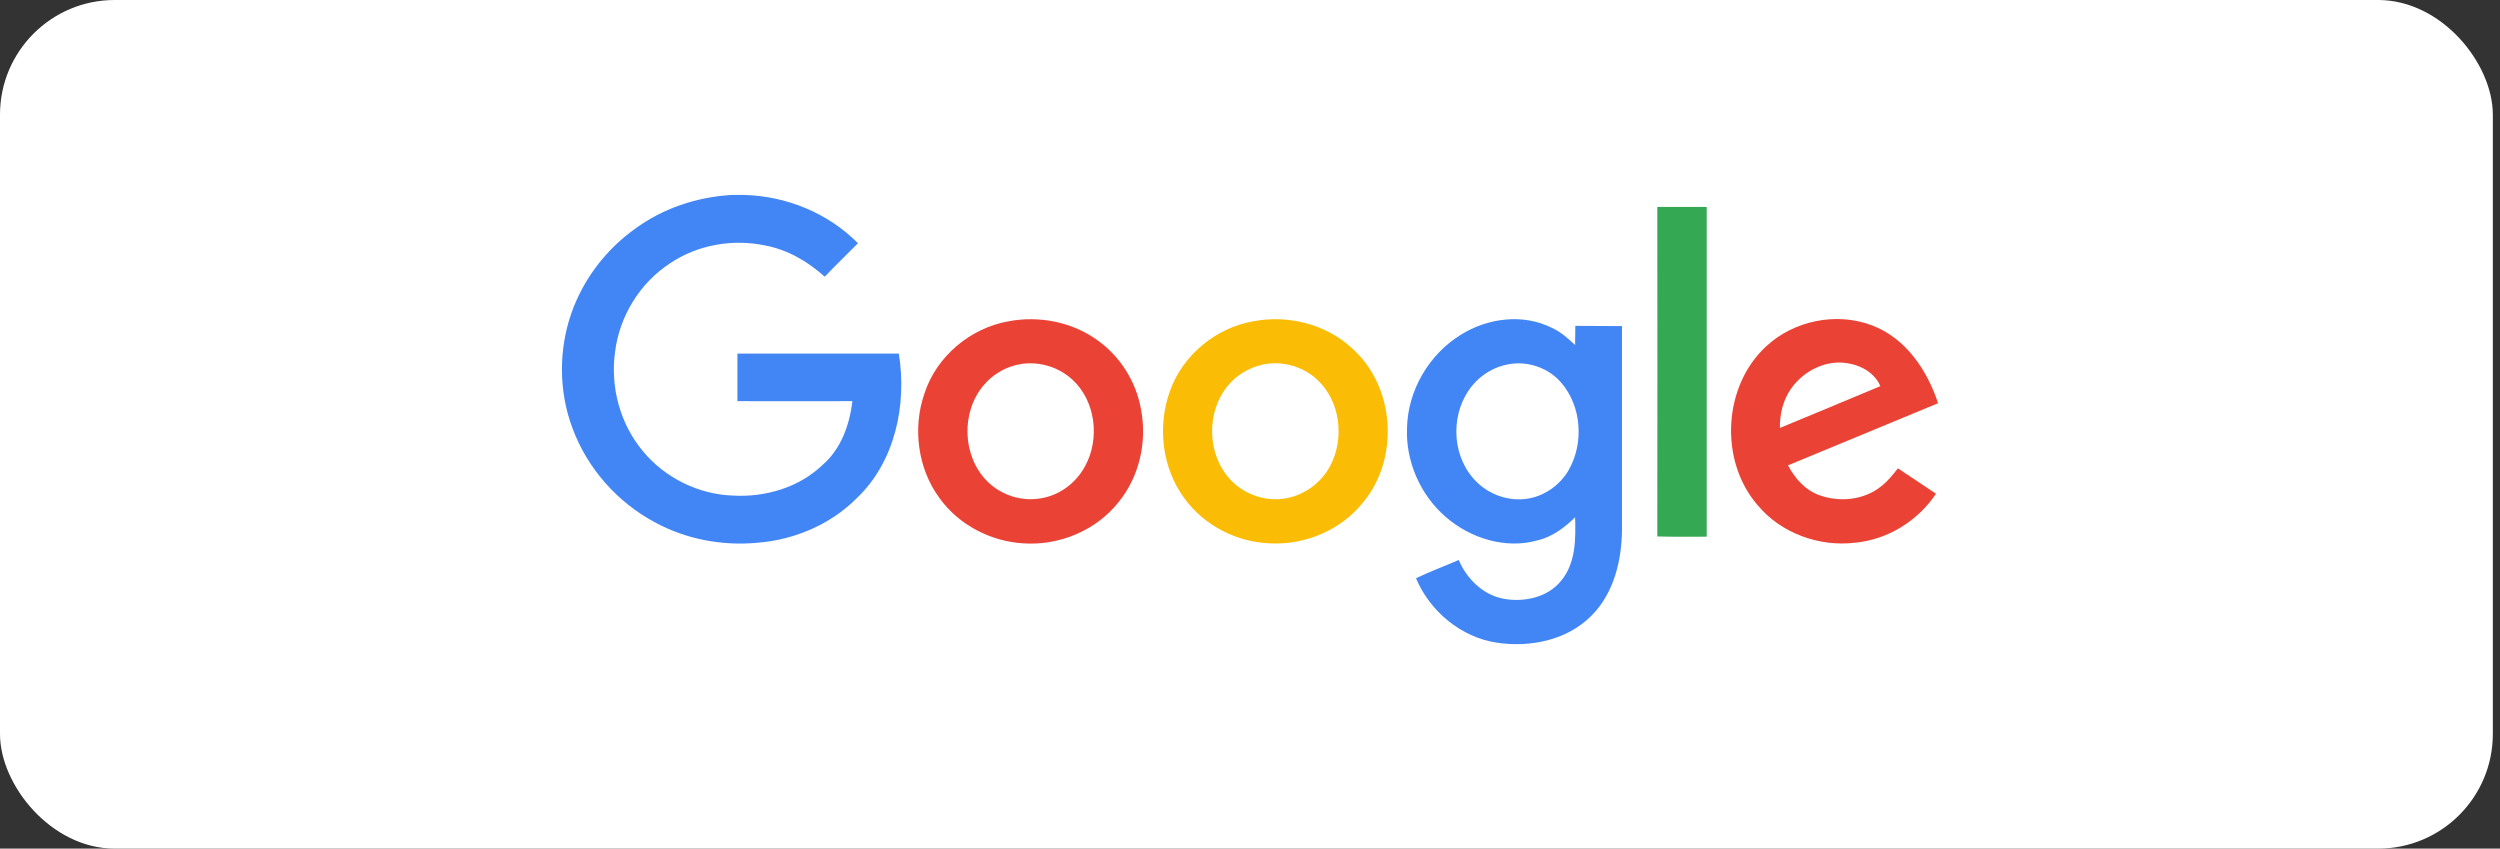 <svg width="218" height="74" viewBox="0 0 218 74" fill="none" xmlns="http://www.w3.org/2000/svg">
<rect x="0" y="0" width="218" height="74" fill="#333333" stroke="none"/>
<g id="Frame 359984">
<rect width="217.375" height="74" rx="10" fill="white"/>
<g id="google-2015">
<path id="Vector" d="M63.779 17H64.846C68.551 17.081 72.195 18.57 74.813 21.208C73.846 22.195 72.86 23.141 71.913 24.128C70.444 22.799 68.672 21.772 66.739 21.409C63.88 20.805 60.799 21.349 58.403 22.98C55.786 24.691 54.014 27.591 53.632 30.691C53.209 33.752 54.074 36.973 56.068 39.349C57.98 41.664 60.9 43.114 63.92 43.215C66.739 43.376 69.678 42.51 71.732 40.537C73.343 39.148 74.088 37.034 74.329 34.98C70.987 34.98 67.645 35 64.303 34.98V30.832H78.376C79.101 35.282 78.054 40.295 74.672 43.477C72.417 45.731 69.296 47.06 66.115 47.322C63.034 47.624 59.853 47.04 57.115 45.55C53.833 43.799 51.215 40.839 49.927 37.356C48.719 34.154 48.699 30.53 49.826 27.309C50.853 24.369 52.826 21.772 55.363 19.96C57.799 18.168 60.759 17.181 63.779 17Z" fill="#4285F4"/>
<path id="Vector_2" d="M144.517 18.047H148.826V46.799C147.397 46.799 145.947 46.819 144.517 46.779C144.537 37.215 144.517 27.631 144.517 18.047V18.047Z" fill="#34A853"/>
<path id="Vector_3" d="M87.96 28.014C90.618 27.51 93.497 28.074 95.692 29.665C97.685 31.074 99.074 33.289 99.497 35.705C100.041 38.504 99.356 41.564 97.544 43.779C95.591 46.255 92.389 47.584 89.269 47.383C86.41 47.222 83.631 45.792 81.94 43.456C80.027 40.879 79.564 37.336 80.611 34.316C81.658 31.074 84.618 28.598 87.96 28.014V28.014ZM88.564 31.839C87.477 32.121 86.47 32.745 85.745 33.631C83.792 35.967 83.913 39.772 86.067 41.947C87.296 43.195 89.148 43.779 90.859 43.436C92.45 43.154 93.839 42.087 94.604 40.678C95.933 38.282 95.551 34.98 93.517 33.108C92.208 31.899 90.296 31.396 88.564 31.839Z" fill="#EA4335"/>
<path id="Vector_4" d="M109.302 28.014C112.343 27.43 115.665 28.275 117.94 30.409C121.645 33.732 122.047 39.953 118.886 43.779C116.973 46.195 113.873 47.523 110.812 47.383C107.893 47.302 105.014 45.852 103.282 43.456C101.329 40.819 100.906 37.195 102.014 34.114C103.121 30.973 106.02 28.577 109.302 28.014V28.014ZM109.906 31.839C108.819 32.121 107.812 32.745 107.088 33.611C105.155 35.906 105.235 39.651 107.309 41.846C108.537 43.154 110.45 43.799 112.222 43.436C113.792 43.134 115.202 42.087 115.967 40.678C117.275 38.262 116.893 34.96 114.839 33.087C113.53 31.879 111.618 31.396 109.906 31.839Z" fill="#FBBC05"/>
<path id="Vector_5" d="M127.403 29.181C129.718 27.732 132.799 27.329 135.296 28.577C136.081 28.92 136.725 29.503 137.349 30.087C137.369 29.544 137.349 28.98 137.369 28.416C138.718 28.436 140.067 28.416 141.437 28.436V46.195C141.416 48.873 140.732 51.712 138.799 53.665C136.685 55.819 133.443 56.483 130.524 56.041C127.403 55.577 124.685 53.302 123.477 50.423C124.685 49.839 125.953 49.376 127.202 48.832C127.906 50.483 129.336 51.893 131.128 52.215C132.92 52.537 134.994 52.094 136.161 50.604C137.41 49.074 137.41 46.98 137.349 45.108C136.423 46.014 135.356 46.819 134.067 47.121C131.269 47.906 128.188 46.94 126.034 45.047C123.859 43.155 122.571 40.235 122.692 37.336C122.752 34.054 124.604 30.893 127.403 29.181V29.181ZM131.571 31.759C130.343 31.96 129.195 32.645 128.41 33.591C126.517 35.846 126.517 39.45 128.43 41.665C129.517 42.973 131.269 43.698 132.96 43.517C134.551 43.356 136.02 42.349 136.806 40.96C138.135 38.604 137.913 35.403 136.121 33.349C135.014 32.081 133.242 31.457 131.571 31.759V31.759Z" fill="#4285F4"/>
<path id="Vector_6" d="M154.001 30.208C156.417 27.953 160.142 27.188 163.242 28.376C166.182 29.483 168.055 32.282 169.001 35.161C164.632 36.973 160.283 38.765 155.914 40.577C156.518 41.725 157.444 42.772 158.692 43.195C160.444 43.819 162.538 43.597 164.008 42.43C164.591 41.987 165.055 41.403 165.498 40.839C166.605 41.584 167.712 42.309 168.82 43.054C167.249 45.41 164.612 47.06 161.773 47.322C158.632 47.705 155.289 46.497 153.256 44.04C149.914 40.175 150.236 33.691 154.001 30.208V30.208ZM156.155 33.933C155.471 34.919 155.189 36.128 155.209 37.316C158.128 36.107 161.048 34.899 163.967 33.671C163.484 32.544 162.316 31.859 161.128 31.678C159.216 31.336 157.222 32.362 156.155 33.933V33.933Z" fill="#EA4335"/>
</g>
</g>
</svg>
